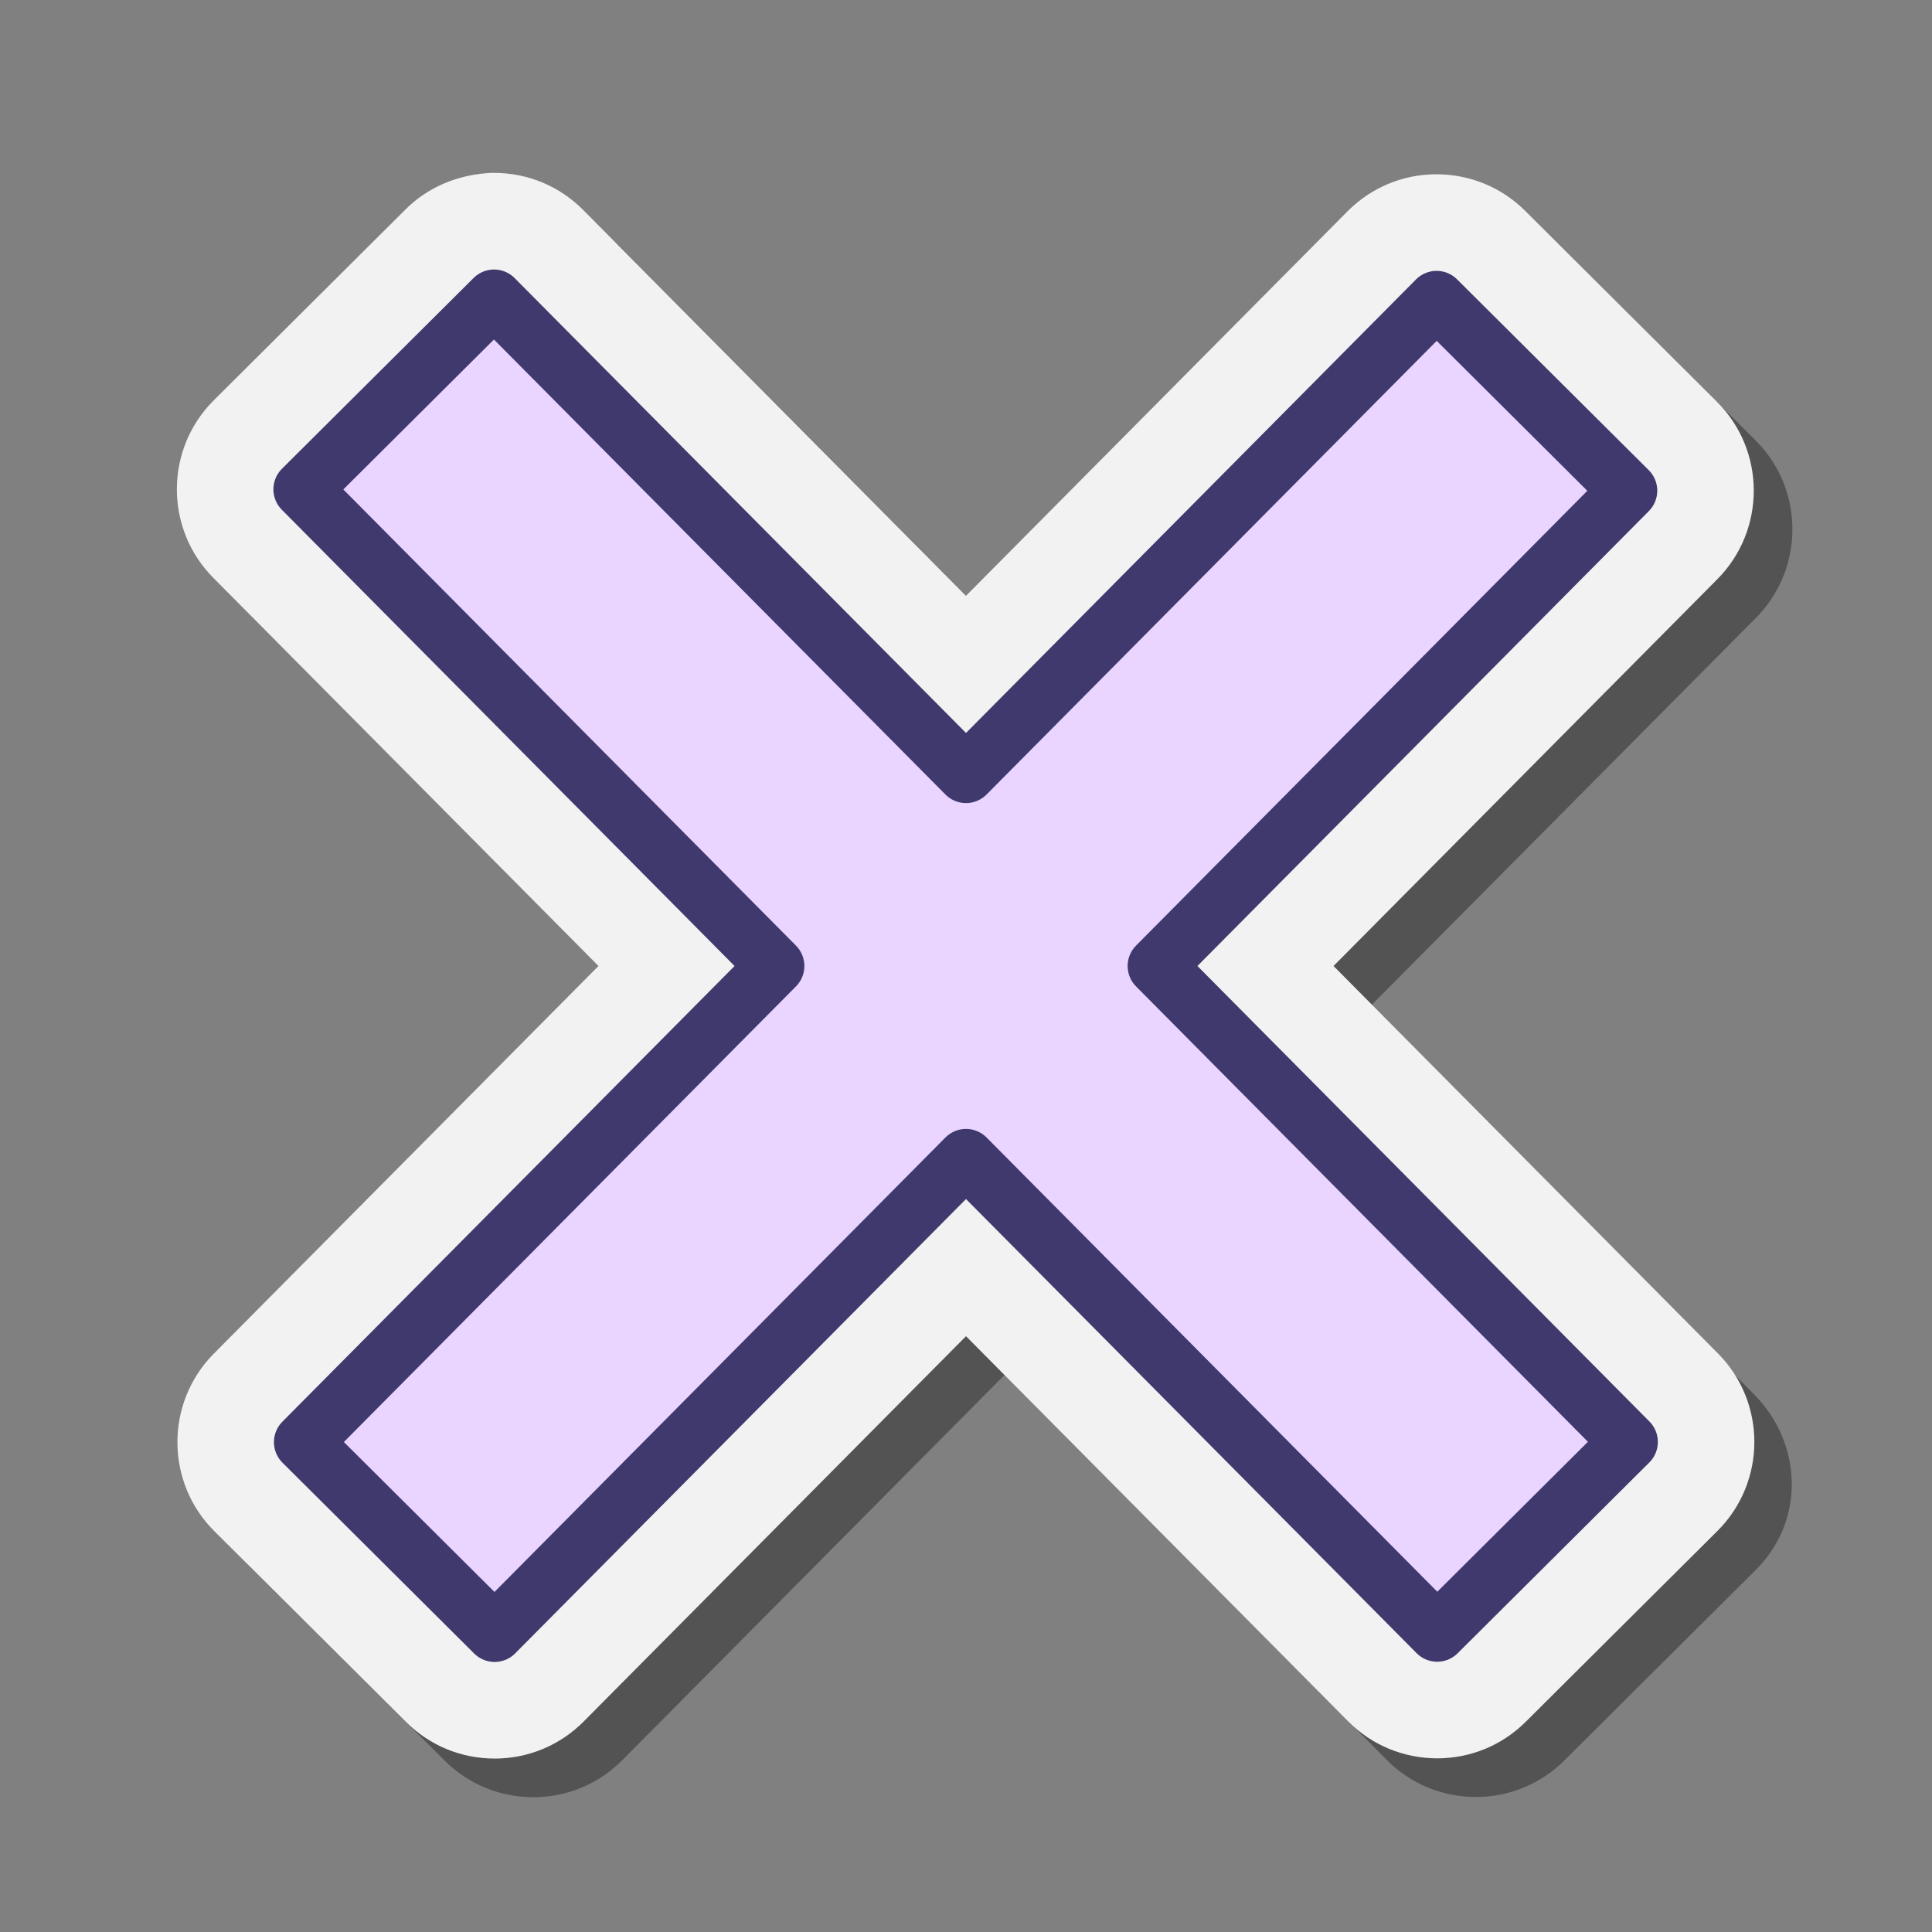 <svg xmlns="http://www.w3.org/2000/svg" xmlns:xlink="http://www.w3.org/1999/xlink" viewBox="0,0,256,256" width="100px" height="100px" fill-rule="nonzero"><rect x="0" y="0" width="256" height="256" fill="#808080" stroke="none"/><g fill="none" fill-rule="nonzero" stroke="none" stroke-width="none" stroke-linecap="none" stroke-linejoin="none" stroke-miterlimit="10" stroke-dasharray="" stroke-dashoffset="0" font-family="none" font-weight="none" font-size="none" text-anchor="none" style="mix-blend-mode: normal"><g transform="scale(2.56,2.56)"><path d="M27.601,93.022c-1.729,0 -3.358,-0.672 -4.584,-1.892l-9.923,-9.878c-2.536,-2.523 -2.549,-6.643 -0.03,-9.184l19.913,-20.068l-19.94,-20.095c-2.521,-2.542 -2.507,-6.662 0.029,-9.186l9.921,-9.876c1.101,-1.097 2.552,-1.748 4.194,-1.878l0.207,-0.016h0.208c1.737,0.006 3.367,0.688 4.59,1.92l19.814,19.97l19.743,-19.897c1.225,-1.233 2.855,-1.916 4.591,-1.922c1.752,0 3.381,0.672 4.607,1.892l9.923,9.878c2.536,2.523 2.549,6.643 0.03,9.184l-20.001,20.144l19.9,20.056c2.521,2.542 2.637,6.544 0.101,9.068l-9.921,9.876c-1.222,1.218 -2.851,1.892 -4.584,1.894c-1.761,-0.006 -3.391,-0.688 -4.614,-1.92l-19.775,-19.931l-19.785,19.94c-1.225,1.233 -2.855,1.916 -4.592,1.922h-0.009h-0.013z" fill="#000000" stroke="none" stroke-width="1" stroke-linecap="butt" stroke-linejoin="miter" opacity="0.35"></path><path d="M25.601,91.022c-1.729,0 -3.358,-0.672 -4.584,-1.892l-9.923,-9.878c-2.536,-2.523 -2.549,-6.643 -0.03,-9.184l19.913,-20.068l-19.94,-20.095c-2.521,-2.542 -2.507,-6.662 0.029,-9.186l9.921,-9.876c1.101,-1.097 2.552,-1.748 4.194,-1.878l0.207,-0.016h0.208c1.737,0.006 3.367,0.688 4.59,1.92l19.814,19.97l19.743,-19.897c1.225,-1.233 2.855,-1.916 4.591,-1.922c1.752,0 3.381,0.672 4.607,1.892l9.923,9.878c2.536,2.523 2.549,6.643 0.03,9.184l-19.871,20.026l19.9,20.056c2.521,2.542 2.507,6.662 -0.029,9.186l-9.921,9.876c-1.222,1.218 -2.851,1.892 -4.584,1.894c-1.761,-0.006 -3.391,-0.688 -4.614,-1.92l-19.775,-19.931l-19.785,19.94c-1.225,1.233 -2.855,1.916 -4.592,1.922h-0.009h-0.013z" fill="#f2f2f2" stroke="none" stroke-width="1" stroke-linecap="butt" stroke-linejoin="miter"></path><path d="M84.279,25.397l-9.922,-9.877l-24.357,24.547l-24.427,-24.617l-9.922,9.877l24.483,24.673l-24.455,24.645l9.922,9.877l24.399,-24.589l24.388,24.578l9.922,-9.877l-24.444,-24.634z" fill="#e9d5ff" stroke="none" stroke-width="1" stroke-linecap="butt" stroke-linejoin="miter"></path><path d="M84.279,25.397l-9.922,-9.877l-24.357,24.547l-24.427,-24.617l-9.922,9.877l24.483,24.673l-24.455,24.645l9.922,9.877l24.399,-24.589l24.388,24.578l9.922,-9.877l-24.444,-24.634z" fill="none" stroke="#40396e" stroke-width="3" stroke-linecap="round" stroke-linejoin="round"></path></g></g></svg>